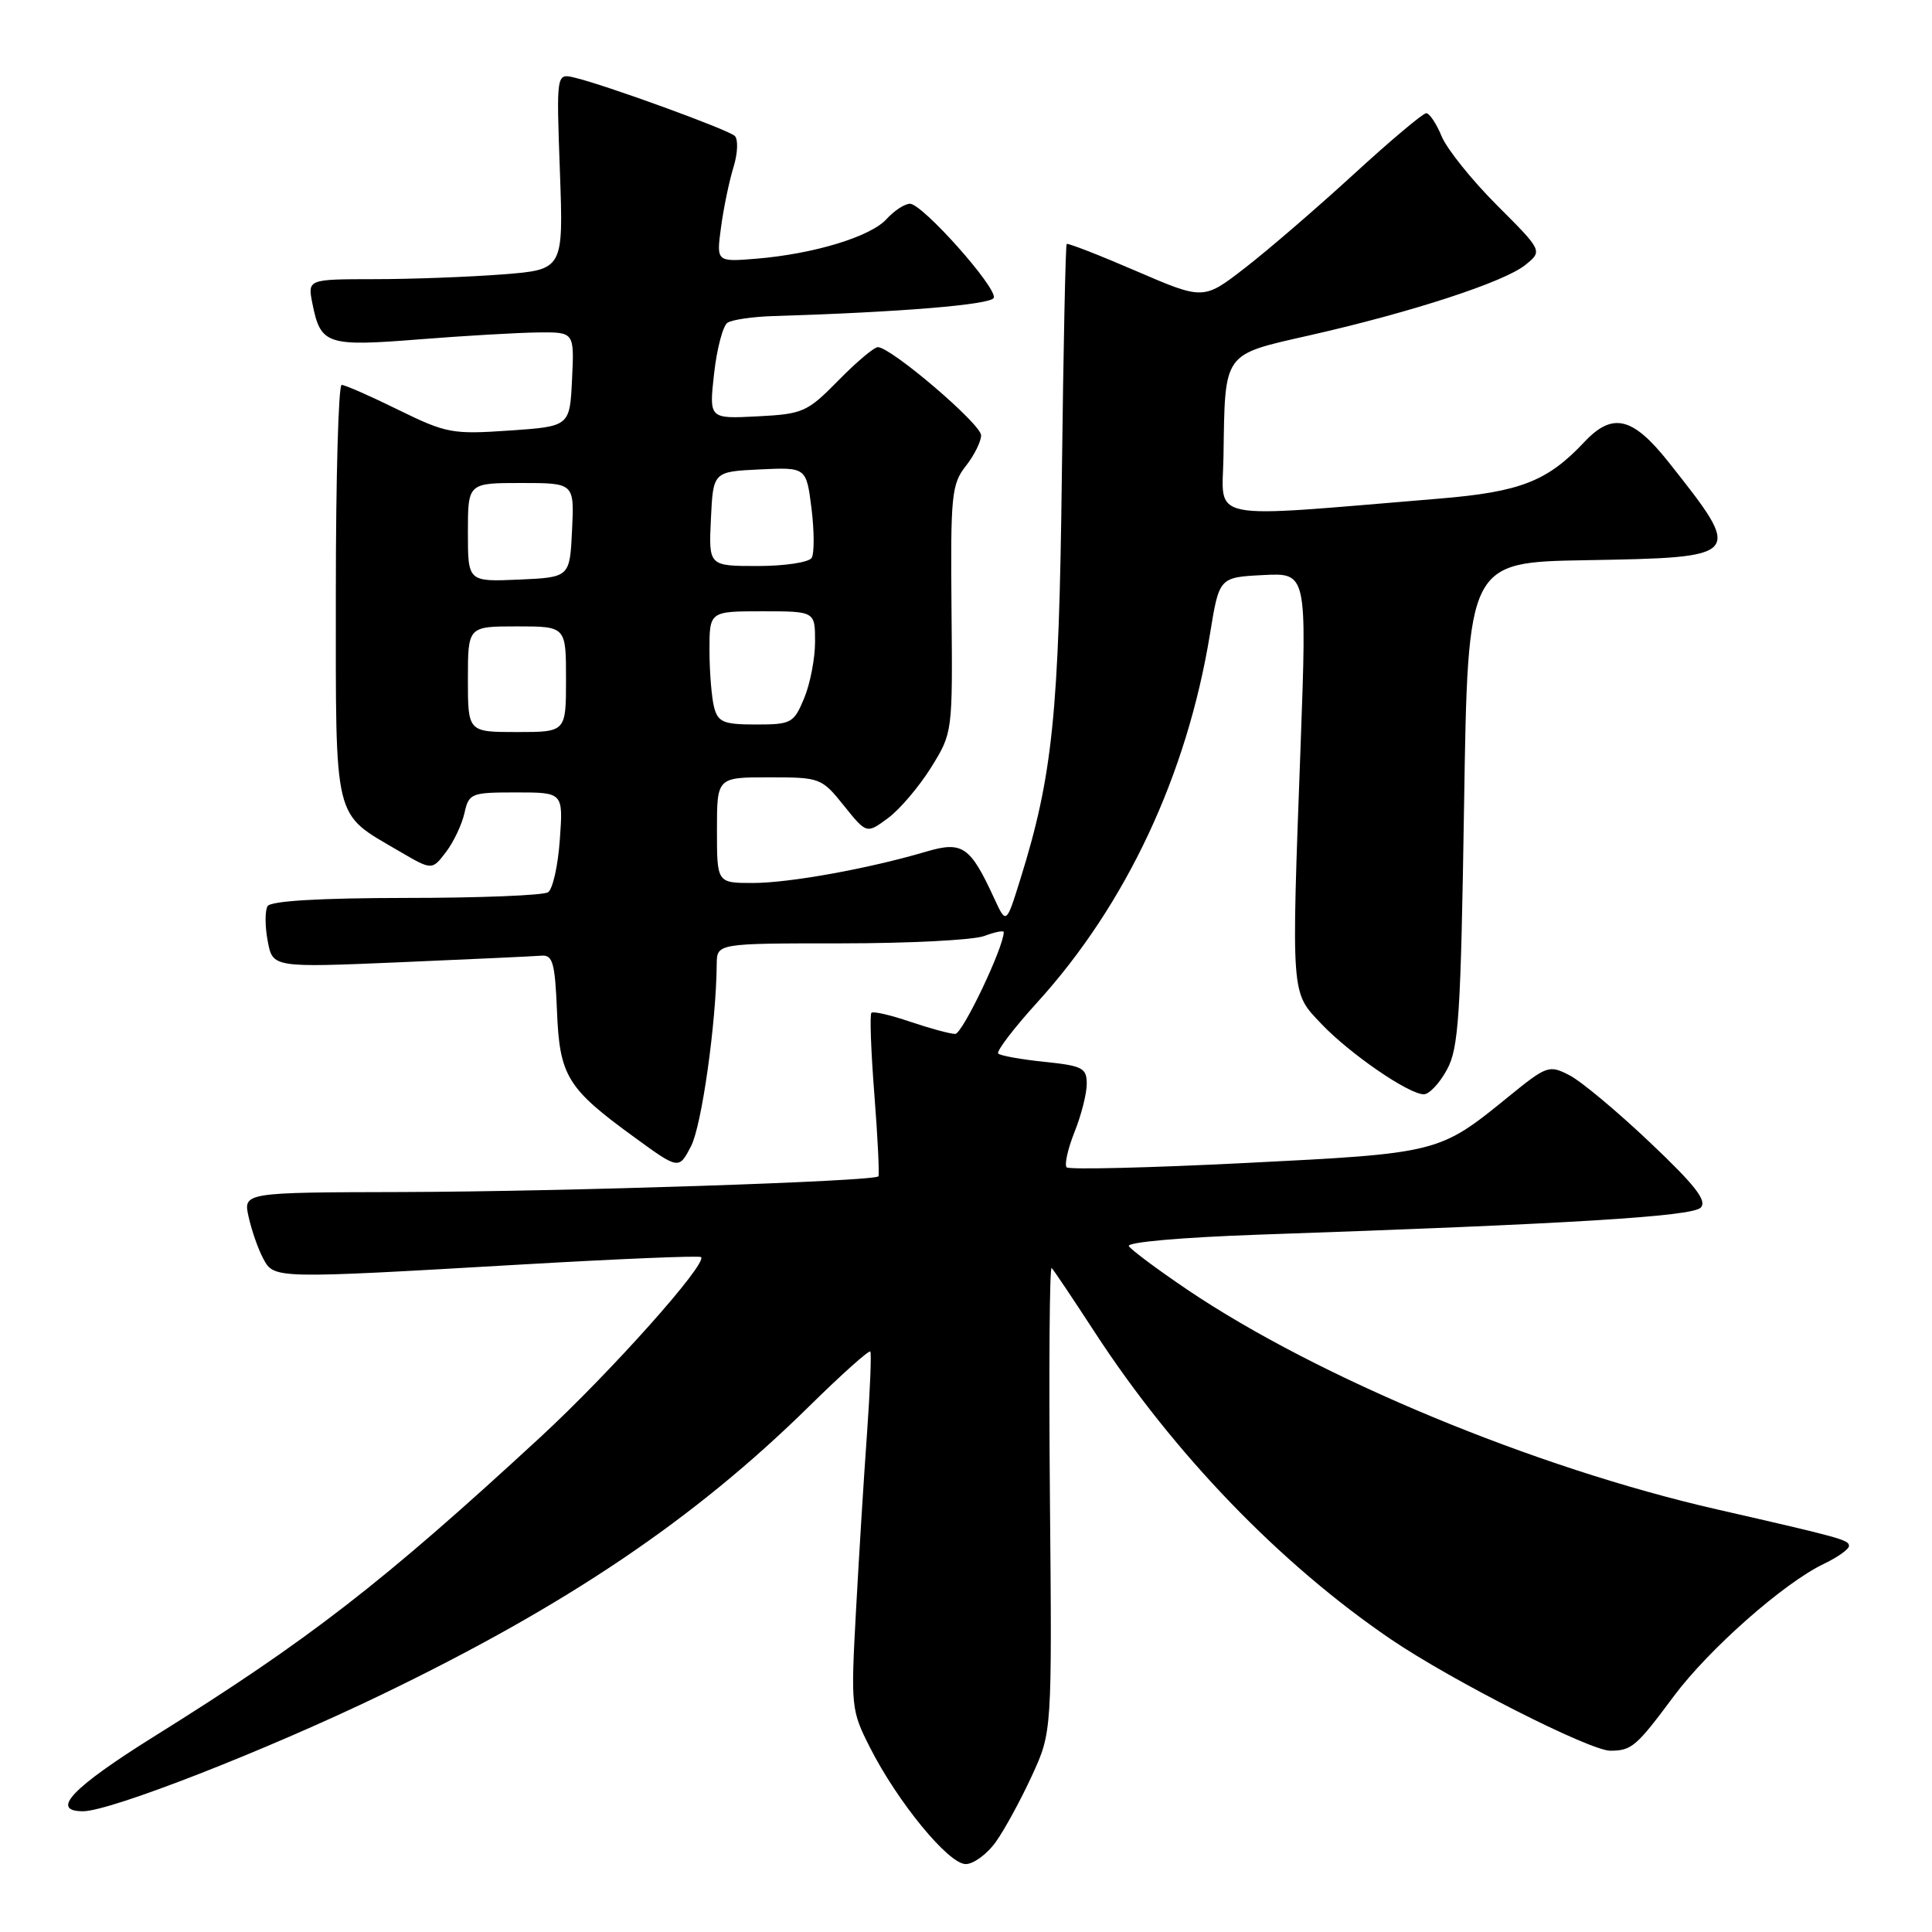 <?xml version="1.0" encoding="UTF-8" standalone="no"?>
<!DOCTYPE svg PUBLIC "-//W3C//DTD SVG 1.1//EN" "http://www.w3.org/Graphics/SVG/1.1/DTD/svg11.dtd" >
<svg xmlns="http://www.w3.org/2000/svg" xmlns:xlink="http://www.w3.org/1999/xlink" version="1.1" viewBox="0 0 256 256">
 <g >
 <path fill="currentColor"
d=" M 131.96 244.05 C 133.12 242.43 135.26 238.49 136.73 235.30 C 139.40 229.50 139.40 229.50 139.12 198.50 C 138.97 181.46 139.07 167.74 139.35 168.02 C 139.63 168.29 142.19 172.12 145.05 176.51 C 155.54 192.63 169.61 207.22 184.31 217.22 C 192.38 222.70 210.69 232.00 213.39 231.98 C 216.21 231.96 216.81 231.45 221.77 224.78 C 226.41 218.54 236.38 209.74 241.67 207.22 C 243.50 206.34 245.00 205.28 245.00 204.85 C 245.00 204.05 244.05 203.78 227.50 200.00 C 203.35 194.49 174.67 182.59 157.33 170.89 C 153.38 168.22 149.89 165.62 149.58 165.12 C 149.25 164.60 156.53 163.96 166.76 163.60 C 208.07 162.18 224.21 161.19 225.35 160.02 C 226.23 159.11 224.64 157.07 218.64 151.39 C 214.32 147.29 209.52 143.28 207.97 142.48 C 205.25 141.08 204.97 141.18 199.83 145.36 C 190.69 152.80 190.61 152.82 165.08 154.10 C 152.35 154.74 141.67 155.00 141.34 154.68 C 141.02 154.35 141.48 152.26 142.37 150.02 C 143.27 147.79 144.00 144.91 144.00 143.62 C 144.00 141.51 143.44 141.22 138.39 140.70 C 135.31 140.38 132.56 139.89 132.27 139.60 C 131.99 139.32 134.32 136.25 137.47 132.79 C 149.24 119.82 157.28 102.67 160.33 84.00 C 161.55 76.50 161.55 76.50 167.36 76.20 C 173.17 75.90 173.17 75.90 172.34 98.70 C 171.10 132.31 171.04 131.40 175.08 135.66 C 178.85 139.63 186.66 145.00 188.67 145.00 C 189.37 145.00 190.75 143.54 191.72 141.75 C 193.29 138.89 193.56 134.66 194.00 106.50 C 194.50 74.50 194.50 74.50 210.15 74.23 C 231.05 73.86 231.07 73.83 221.11 61.25 C 216.34 55.23 213.68 54.59 209.94 58.56 C 205.04 63.78 201.45 65.18 190.70 66.07 C 159.22 68.67 161.99 69.22 162.12 60.40 C 162.33 46.54 161.96 47.06 173.50 44.44 C 187.03 41.38 199.32 37.37 202.11 35.11 C 204.41 33.25 204.41 33.25 198.36 27.20 C 195.03 23.87 191.73 19.76 191.03 18.07 C 190.33 16.38 189.41 15.00 188.98 15.00 C 188.55 15.00 184.21 18.65 179.35 23.11 C 174.48 27.57 168.02 33.14 164.98 35.49 C 159.47 39.76 159.47 39.76 150.54 35.91 C 145.63 33.79 141.49 32.18 141.34 32.33 C 141.19 32.48 140.90 46.30 140.70 63.05 C 140.32 94.58 139.48 102.79 135.20 116.50 C 133.33 122.50 133.33 122.50 131.72 119.00 C 128.56 112.14 127.53 111.43 122.74 112.84 C 115.11 115.10 104.59 117.00 99.75 117.00 C 95.00 117.00 95.00 117.00 95.00 110.00 C 95.00 103.00 95.00 103.00 101.90 103.00 C 108.68 103.00 108.86 103.07 111.82 106.75 C 114.83 110.50 114.83 110.50 117.67 108.40 C 119.23 107.25 121.79 104.23 123.37 101.70 C 126.23 97.09 126.23 97.09 126.08 80.73 C 125.94 65.65 126.09 64.16 127.96 61.77 C 129.08 60.35 130.00 58.51 130.00 57.68 C 130.00 56.19 118.06 46.00 116.32 46.00 C 115.82 46.00 113.46 47.99 111.08 50.42 C 106.96 54.61 106.41 54.86 100.35 55.17 C 93.95 55.50 93.95 55.50 94.62 49.50 C 94.99 46.20 95.79 43.17 96.39 42.77 C 97.00 42.36 99.75 41.96 102.50 41.88 C 119.28 41.37 131.38 40.37 131.68 39.46 C 132.13 38.11 122.22 27.00 120.58 27.00 C 119.88 27.00 118.49 27.91 117.48 29.02 C 115.37 31.36 107.84 33.65 100.21 34.28 C 94.92 34.71 94.92 34.71 95.54 30.11 C 95.88 27.57 96.62 24.00 97.19 22.16 C 97.76 20.31 97.83 18.46 97.36 18.01 C 96.45 17.16 80.15 11.23 76.11 10.28 C 73.72 9.71 73.72 9.71 74.19 22.72 C 74.66 35.73 74.66 35.73 66.58 36.36 C 62.14 36.70 54.51 36.99 49.62 36.99 C 40.75 37.00 40.75 37.00 41.40 40.24 C 42.48 45.66 43.30 45.94 55.50 44.97 C 61.55 44.49 68.66 44.08 71.30 44.05 C 76.10 44.00 76.10 44.00 75.80 50.25 C 75.50 56.50 75.50 56.50 67.50 57.05 C 59.93 57.57 59.14 57.42 52.77 54.30 C 49.08 52.48 45.70 51.00 45.27 51.00 C 44.85 51.00 44.50 63.33 44.50 78.40 C 44.50 109.34 44.08 107.62 52.87 112.77 C 57.24 115.33 57.24 115.33 59.08 112.92 C 60.10 111.59 61.20 109.26 61.54 107.75 C 62.13 105.11 62.41 105.00 68.39 105.00 C 74.63 105.00 74.63 105.00 74.18 111.25 C 73.94 114.69 73.24 117.83 72.62 118.23 C 72.00 118.64 63.54 118.98 53.81 118.98 C 42.39 118.99 35.88 119.38 35.46 120.06 C 35.10 120.65 35.10 122.73 35.47 124.68 C 36.13 128.22 36.13 128.22 53.09 127.50 C 62.42 127.10 70.83 126.71 71.78 126.63 C 73.24 126.52 73.54 127.62 73.80 133.90 C 74.14 142.58 75.14 144.21 84.00 150.65 C 89.95 154.99 89.95 154.99 91.57 151.87 C 92.98 149.13 94.90 135.59 94.97 127.75 C 95.00 125.00 95.00 125.00 111.43 125.00 C 120.47 125.00 129.02 124.56 130.43 124.02 C 131.85 123.49 133.00 123.26 133.00 123.51 C 133.00 125.52 127.53 137.00 126.57 137.00 C 125.90 137.00 123.23 136.27 120.62 135.39 C 118.02 134.50 115.70 133.97 115.47 134.20 C 115.23 134.43 115.41 139.32 115.86 145.06 C 116.31 150.80 116.54 155.67 116.39 155.87 C 115.86 156.54 74.83 157.89 53.36 157.95 C 32.21 158.00 32.21 158.00 32.95 161.27 C 33.35 163.07 34.22 165.55 34.88 166.77 C 36.32 169.46 36.25 169.46 69.00 167.56 C 81.93 166.81 92.67 166.36 92.89 166.57 C 93.77 167.42 80.91 181.84 71.56 190.47 C 50.65 209.76 40.97 217.27 20.42 230.09 C 9.55 236.88 6.58 240.00 11.00 240.00 C 14.61 240.00 35.18 231.97 50.50 224.58 C 75.08 212.73 92.00 201.32 107.25 186.31 C 111.52 182.11 115.15 178.86 115.32 179.09 C 115.49 179.31 115.29 184.22 114.88 190.00 C 114.46 195.78 113.81 206.35 113.42 213.50 C 112.73 226.16 112.78 226.64 115.28 231.56 C 118.94 238.78 125.68 247.00 127.96 247.00 C 129.00 247.00 130.81 245.67 131.96 244.05 Z  M 62.00 90.00 C 62.00 83.00 62.00 83.00 68.50 83.00 C 75.00 83.00 75.00 83.00 75.00 90.00 C 75.00 97.00 75.00 97.00 68.50 97.00 C 62.00 97.00 62.00 97.00 62.00 90.00 Z  M 94.63 93.75 C 94.30 92.51 94.02 89.14 94.01 86.25 C 94.00 81.00 94.00 81.00 101.00 81.00 C 108.00 81.00 108.00 81.00 108.00 85.03 C 108.00 87.25 107.35 90.62 106.55 92.53 C 105.18 95.82 104.85 96.00 100.17 96.00 C 95.90 96.00 95.15 95.70 94.63 93.75 Z  M 62.00 70.55 C 62.00 64.00 62.00 64.00 69.05 64.00 C 76.10 64.00 76.10 64.00 75.80 70.25 C 75.50 76.50 75.50 76.50 68.75 76.80 C 62.00 77.09 62.00 77.09 62.00 70.55 Z  M 94.20 68.75 C 94.50 62.50 94.50 62.50 100.67 62.20 C 106.84 61.91 106.84 61.91 107.53 67.38 C 107.90 70.39 107.91 73.33 107.55 73.92 C 107.18 74.52 103.96 75.00 100.39 75.00 C 93.90 75.00 93.90 75.00 94.20 68.75 Z "/>
</g>
</svg>